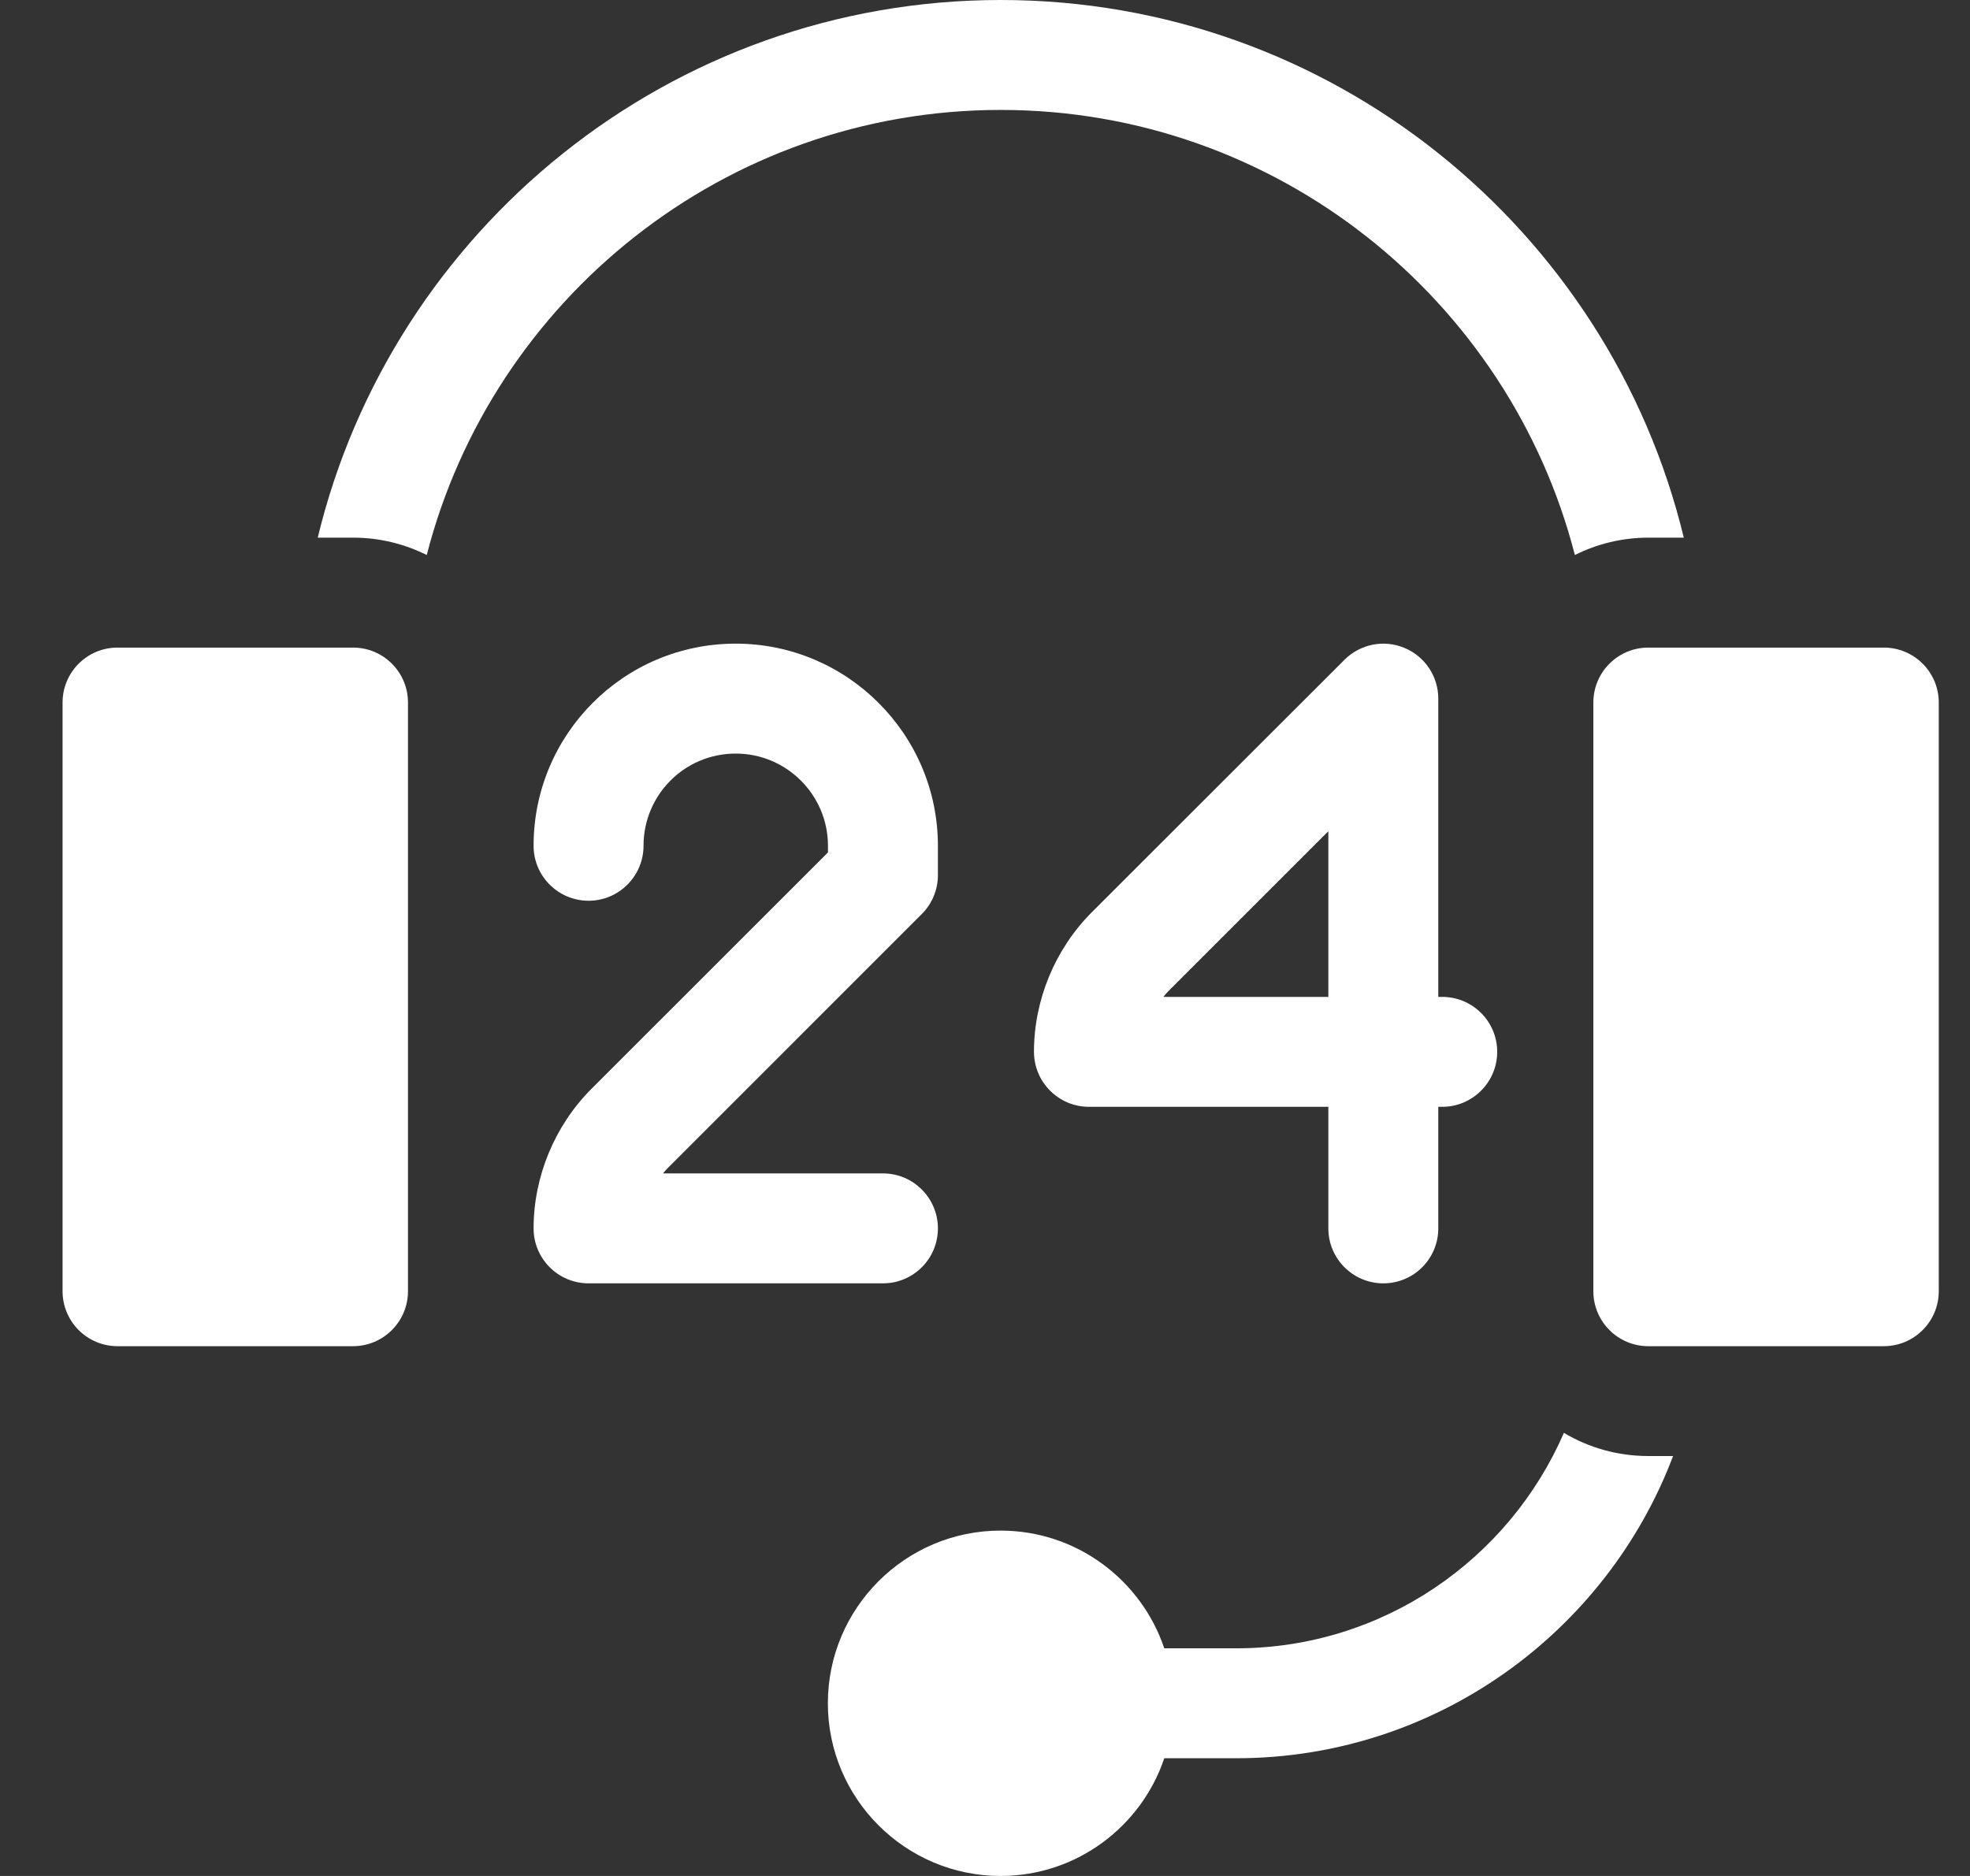 <svg width="21" height="20" viewBox="0 0 21 20" fill="none" xmlns="http://www.w3.org/2000/svg">
<rect x="0" y="0" width="21" height="20" fill="#333333" stroke="none"/>
<g clip-path="url(#clip0_2088_37)">
<path d="M3.763 6.904H1.253C0.929 6.904 0.667 7.166 0.667 7.49V13.766C0.667 14.089 0.929 14.352 1.253 14.352H3.763C4.087 14.352 4.349 14.089 4.349 13.766V7.49C4.349 7.166 4.087 6.904 3.763 6.904Z" fill="white"/>
<path d="M14.746 13.682C15.07 13.682 15.332 13.42 15.332 13.096V11.8H15.374C15.697 11.8 15.96 11.537 15.96 11.213C15.96 10.89 15.697 10.628 15.374 10.628H15.332V7.448C15.332 7.211 15.189 6.997 14.97 6.907C14.752 6.816 14.5 6.866 14.332 7.034C14.332 7.034 12.502 8.862 11.635 9.729C11.246 10.121 11.022 10.662 11.022 11.213C11.022 11.537 11.285 11.8 11.608 11.8H14.16V13.096C14.16 13.42 14.423 13.682 14.746 13.682ZM12.401 10.628C12.421 10.603 12.442 10.579 12.465 10.557C12.904 10.118 13.59 9.432 14.16 8.862V10.628H12.401Z" fill="white"/>
<path d="M9.998 13.096C9.998 12.773 9.736 12.51 9.412 12.51H7.067C7.087 12.486 7.108 12.462 7.131 12.44C7.997 11.574 9.826 9.745 9.826 9.745C9.936 9.635 9.998 9.486 9.998 9.331V9.017C9.998 7.829 9.031 6.862 7.843 6.862C6.644 6.862 5.688 7.834 5.688 9.016V9.017C5.688 9.341 5.951 9.603 6.274 9.603C6.598 9.603 6.86 9.34 6.86 9.016C6.86 8.479 7.293 8.034 7.843 8.034C8.385 8.034 8.826 8.475 8.826 9.017V9.088C8.351 9.563 7.007 10.906 6.301 11.612C5.912 12.004 5.688 12.545 5.688 13.096C5.688 13.42 5.951 13.682 6.274 13.682H9.412C9.736 13.682 9.998 13.42 9.998 13.096Z" fill="white"/>
<path d="M10.668 1.172C13.609 1.172 16.087 3.192 16.788 5.917C17.024 5.799 17.29 5.732 17.572 5.732H17.949C17.156 2.447 14.193 0 10.668 0C7.144 0 4.18 2.447 3.387 5.732H3.765C4.046 5.732 4.312 5.799 4.549 5.917C5.249 3.192 7.727 1.172 10.668 1.172Z" fill="white"/>
<path d="M16.671 15.276C16.085 16.626 14.74 17.573 13.177 17.573H12.411C12.166 16.844 11.476 16.318 10.666 16.318C9.651 16.318 8.825 17.144 8.825 18.159C8.825 19.174 9.651 20 10.666 20C11.476 20 12.166 19.474 12.411 18.745H13.177C15.303 18.745 17.123 17.404 17.835 15.523H17.57C17.242 15.523 16.934 15.433 16.671 15.276Z" fill="white"/>
<path d="M20.081 6.904H17.571C17.247 6.904 16.985 7.166 16.985 7.49V13.766C16.985 14.089 17.247 14.352 17.571 14.352H20.081C20.405 14.352 20.667 14.089 20.667 13.766V7.49C20.667 7.166 20.405 6.904 20.081 6.904Z" fill="white"/>
</g>
<defs>
<clipPath id="clip0_2088_37">
<rect width="20" height="20" fill="white" transform="translate(0.667)"/>
</clipPath>
</defs>
</svg>
